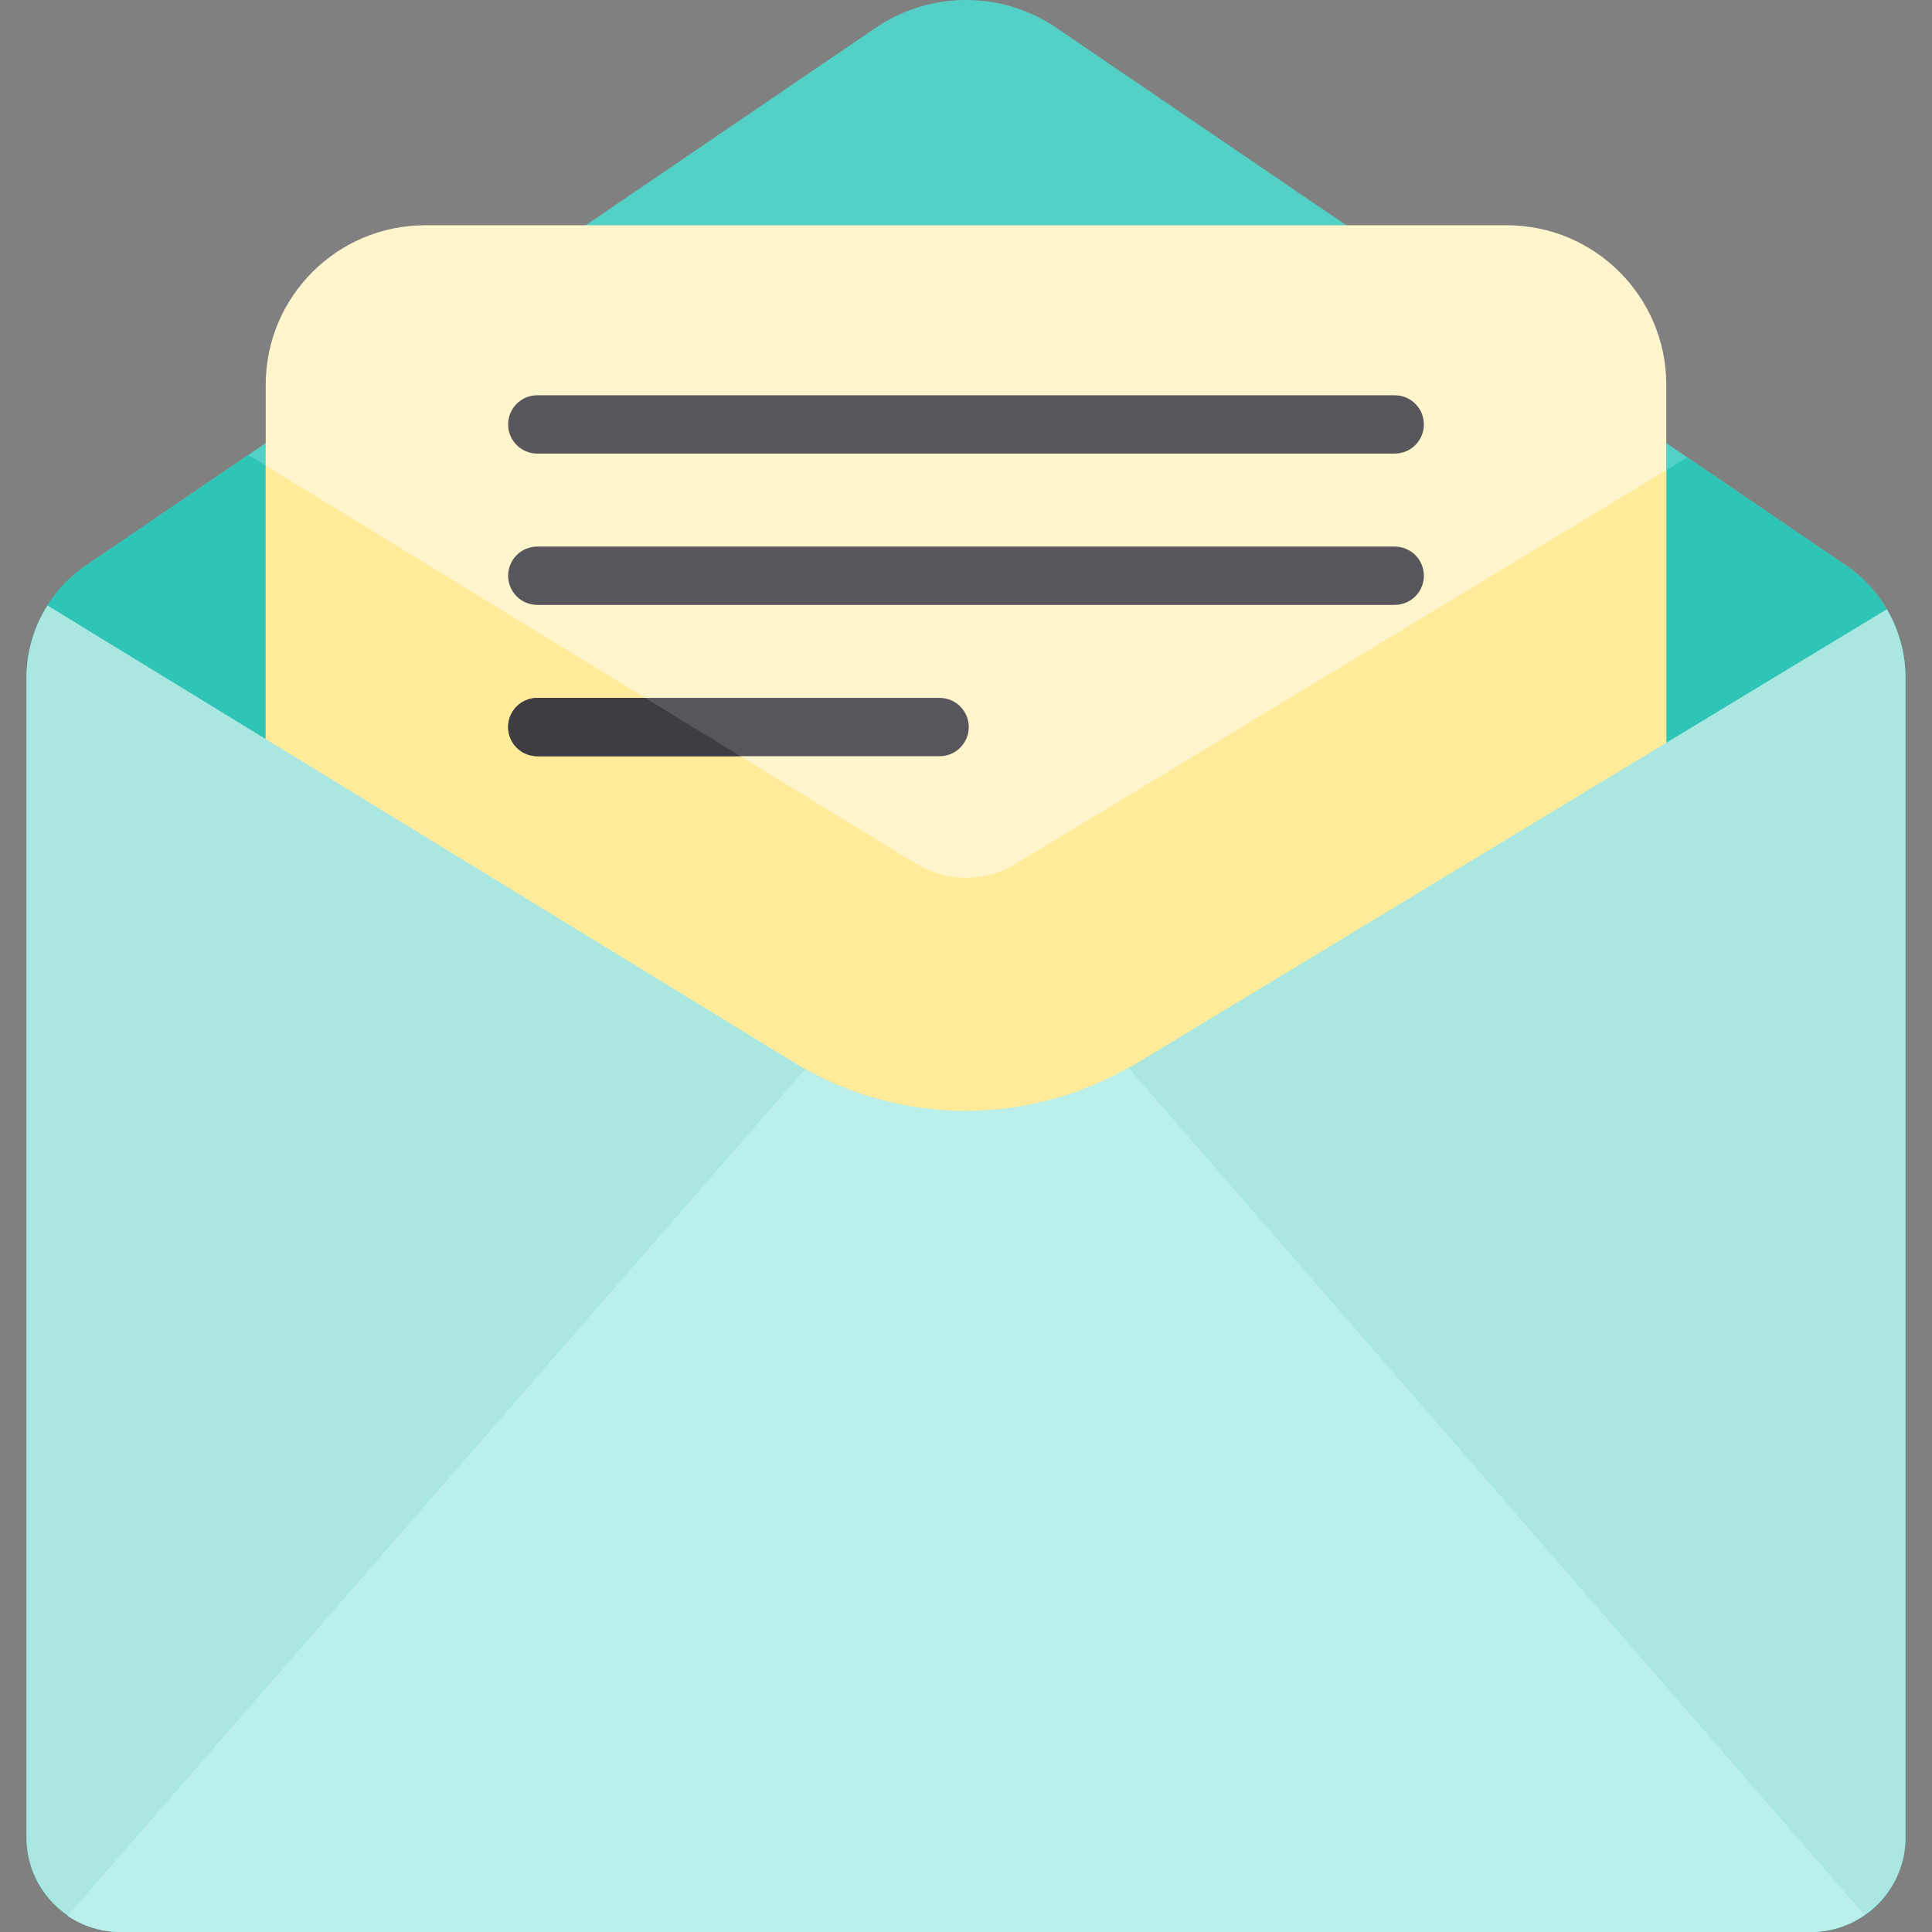 <?xml version="1.0"?>
<svg xmlns="http://www.w3.org/2000/svg" xmlns:xlink="http://www.w3.org/1999/xlink" xmlns:svgjs="http://svgjs.com/svgjs" version="1.1" width="512" height="512" x="0" y="0" viewBox="0 0 511.999 511.999" style="enable-background:new 0 0 512 512" xml:space="preserve" class=""><rect x="0" y="0" width="511.999" height="511.999" fill="#808080" stroke="none"/><g>
<path xmlns="http://www.w3.org/2000/svg" style="" d="M279.948,7.379c-14.45-9.838-33.448-9.838-47.897,0L22.785,149.858  c-9.864,6.716-15.767,17.877-15.767,29.809v307.231c-0.001,13.863,11.237,25.101,25.1,25.101h447.763  c13.863,0,25.1-11.238,25.1-25.1V179.668c0-11.934-5.903-23.094-15.767-29.809L279.948,7.379z" fill="#54d1c6" data-original="#96c8ef" class=""/>
<path xmlns="http://www.w3.org/2000/svg" style="" d="M479.88,511.999c13.863,0,25.1-11.238,25.1-25.1V179.668c0-11.933-5.903-23.094-15.767-29.81  l-42.065-28.64L269.174,228.934c-3.975,2.4-8.532,3.671-13.176,3.671c-4.601,0-9.114-1.245-13.064-3.603L65.809,120.565  l-43.024,29.293c-9.864,6.716-15.767,17.877-15.767,29.81v307.231c-0.001,13.862,11.237,25.1,25.1,25.1H479.88z" fill="#2ec4b6" data-original="#78b9eb" class=""/>
<path xmlns="http://www.w3.org/2000/svg" style="" d="M441.582,430.859H70.416V101.983c0-23.355,18.934-42.289,42.289-42.289h286.588  c23.355,0,42.289,18.934,42.289,42.289L441.582,430.859L441.582,430.859z" fill="#fff5cc" data-original="#fff5cc"/>
<path xmlns="http://www.w3.org/2000/svg" style="" d="M269.175,228.935c-3.975,2.4-8.532,3.671-13.176,3.671c-4.601,0-9.114-1.245-13.064-3.603  L70.416,123.385v307.474h371.165V124.588L269.175,228.935z" fill="#ffeb99" data-original="#ffeb99" class=""/>
<path xmlns="http://www.w3.org/2000/svg" style="" d="M210.871,281.846L12.579,160.451c-3.575,5.675-5.561,12.314-5.561,19.217v307.231  c-0.001,13.862,11.237,25.1,25.1,25.1h447.763c13.863,0,25.1-11.238,25.1-25.1V179.668c0-6.498-1.762-12.76-4.949-18.207  L301.127,281.846C273.375,298.605,238.623,298.605,210.871,281.846z" fill="#aae7e1" data-original="#b9d8f4" class=""/>
<path xmlns="http://www.w3.org/2000/svg" style="" d="M213.301,283.365L17.908,507.719c4.004,2.702,8.83,4.28,14.023,4.28h447.763  c5.358,0,10.319-1.684,14.396-4.544L299.044,282.947C272.492,298.088,239.96,298.233,213.301,283.365z" fill="#bbefea" data-original="#d1e7f8" class=""/>
<g xmlns="http://www.w3.org/2000/svg">
	<path style="" d="M369.614,120.204H142.385c-4.267,0-7.726-3.458-7.726-7.726c0-4.268,3.459-7.726,7.726-7.726   h227.228c4.267,0,7.726,3.458,7.726,7.726C377.339,116.746,373.881,120.204,369.614,120.204z" fill="#57565c" data-original="#57565c" class=""/>
	<path style="" d="M369.614,160.304H142.385c-4.267,0-7.726-3.458-7.726-7.726c0-4.268,3.459-7.726,7.726-7.726   h227.228c4.267,0,7.726,3.458,7.726,7.726C377.339,156.846,373.881,160.304,369.614,160.304z" fill="#57565c" data-original="#57565c" class=""/>
	<path style="" d="M249.002,200.402H142.385c-4.267,0-7.726-3.458-7.726-7.726c0-4.268,3.459-7.726,7.726-7.726   h106.618c4.267,0,7.726,3.458,7.726,7.726C256.729,196.943,253.269,200.402,249.002,200.402z" fill="#57565c" data-original="#57565c" class=""/>
</g>
<path xmlns="http://www.w3.org/2000/svg" style="" d="M142.385,200.402h53.834l-25.242-15.453h-28.593c-4.267,0-7.726,3.458-7.726,7.726  C134.658,196.943,138.118,200.402,142.385,200.402z" fill="#3e3d42" data-original="#3e3d42" class=""/>
<g xmlns="http://www.w3.org/2000/svg">
</g>
<g xmlns="http://www.w3.org/2000/svg">
</g>
<g xmlns="http://www.w3.org/2000/svg">
</g>
<g xmlns="http://www.w3.org/2000/svg">
</g>
<g xmlns="http://www.w3.org/2000/svg">
</g>
<g xmlns="http://www.w3.org/2000/svg">
</g>
<g xmlns="http://www.w3.org/2000/svg">
</g>
<g xmlns="http://www.w3.org/2000/svg">
</g>
<g xmlns="http://www.w3.org/2000/svg">
</g>
<g xmlns="http://www.w3.org/2000/svg">
</g>
<g xmlns="http://www.w3.org/2000/svg">
</g>
<g xmlns="http://www.w3.org/2000/svg">
</g>
<g xmlns="http://www.w3.org/2000/svg">
</g>
<g xmlns="http://www.w3.org/2000/svg">
</g>
<g xmlns="http://www.w3.org/2000/svg">
</g>
</g></svg>
